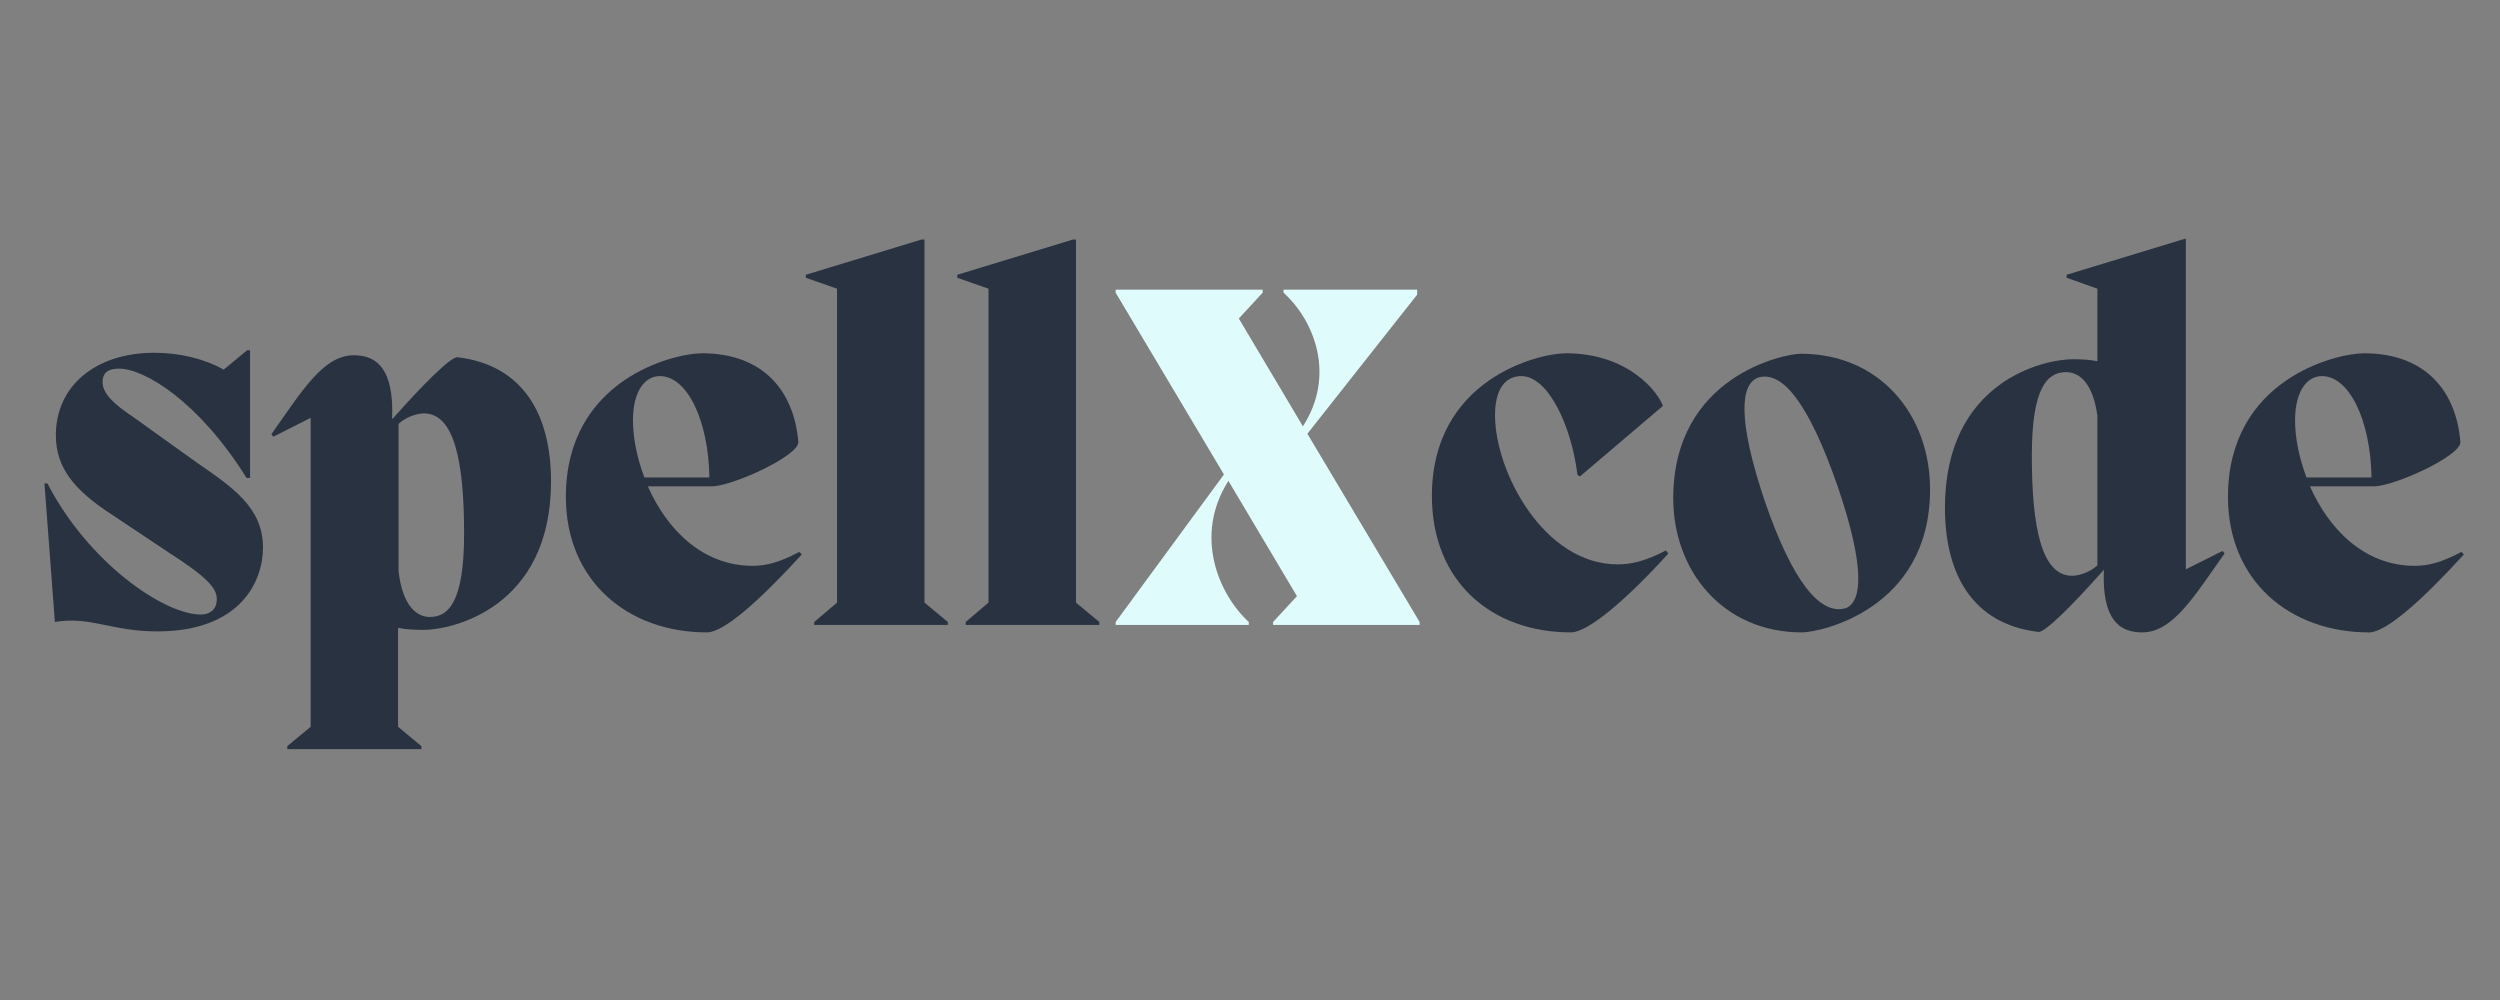 <svg xmlns="http://www.w3.org/2000/svg" xmlns:xlink="http://www.w3.org/1999/xlink" width="250" zoomAndPan="magnify" viewBox="0 0 187.5 75" height="100" preserveAspectRatio="xMidYMid meet" version="1.0"><rect x="0" y="0" width="187.5" height="75" fill="#808080" stroke="none"/><defs><g/></defs><g fill="#293241" fill-opacity="1"><g transform="translate(2.439, 46.871)"><g><path d="M 7.637 -15.535 C 6.07 -16.578 5.254 -17.359 5.254 -18.215 C 5.254 -18.996 5.773 -19.223 6.48 -19.223 C 8.383 -19.223 12.441 -16.801 16.055 -11.027 L 16.316 -11.027 L 16.316 -20.602 L 16.094 -20.602 L 14.34 -19.148 C 12.891 -19.965 11.027 -20.414 9.125 -20.414 C 4.77 -20.414 1.75 -17.953 1.75 -14.23 C 1.75 -11.77 3.168 -10.094 5.848 -8.344 L 10.207 -5.438 C 13.113 -3.574 13.82 -2.758 13.82 -1.938 C 13.82 -1.117 13.262 -0.781 12.629 -0.781 C 9.836 -0.781 4.172 -4.695 1.117 -10.617 L 0.895 -10.617 L 1.676 -0.223 C 4.359 -0.672 5.887 0.484 9.352 0.484 C 15.535 0.484 17.285 -3.203 17.285 -5.812 C 17.285 -8.793 15.012 -10.32 12.367 -12.145 Z M 7.637 -15.535 "/></g></g></g><g fill="#293241" fill-opacity="1"><g transform="translate(20.616, 46.871)"><g><path d="M 13.707 -20.078 C 13.223 -20.152 11.137 -18.066 8.828 -15.461 L 8.793 -15.461 C 8.941 -19.223 7.637 -20.227 5.922 -20.227 C 3.613 -20.227 2.012 -17.508 -0.262 -14.305 L -0.113 -14.117 L 2.684 -15.535 L 2.684 7.637 L 0.93 9.09 L 0.93 9.312 L 10.988 9.312 L 10.988 9.09 L 9.238 7.637 L 9.238 0.223 C 9.836 0.336 10.469 0.371 11.137 0.371 C 13.336 0.371 20.711 -1.305 20.711 -10.766 C 20.711 -15.719 18.664 -19.48 13.707 -20.078 Z M 11.621 -0.598 C 10.617 -0.598 9.574 -1.453 9.277 -4.023 L 9.277 -15.086 C 9.836 -15.609 10.691 -15.867 11.176 -15.867 C 13.449 -15.867 14.191 -12.293 14.191 -6.855 C 14.191 -1.75 13.039 -0.598 11.621 -0.598 Z M 11.621 -0.598 "/></g></g></g><g fill="#293241" fill-opacity="1"><g transform="translate(41.995, 46.871)"><g><path d="M 17.953 -5.477 C 16.465 -4.695 15.496 -4.434 14.453 -4.434 C 10.617 -4.434 7.973 -7.266 6.594 -10.395 L 11.363 -10.395 C 12.926 -10.395 17.879 -12.664 17.879 -13.707 C 17.582 -17.434 15.348 -20.375 10.652 -20.375 C 8.566 -20.375 0.445 -18.438 0.445 -9.609 C 0.445 -3.316 5.066 0.559 11.027 0.559 C 12.293 0.559 14.977 -1.824 18.141 -5.289 Z M 7.488 -18.664 C 9.535 -18.664 11.137 -15.383 11.211 -11.062 L 6.332 -11.062 C 5.773 -12.555 5.477 -14.043 5.477 -15.348 C 5.477 -17.582 6.406 -18.664 7.488 -18.664 Z M 7.488 -18.664 "/></g></g></g><g fill="#293241" fill-opacity="1"><g transform="translate(60.395, 46.871)"><g><path d="M 8.941 -1.676 L 8.941 -28.906 L 8.715 -28.906 L 0.039 -26.262 L 0.039 -26.039 L 2.383 -25.219 L 2.383 -1.676 L 0.672 -0.223 L 0.672 0 L 10.691 0 L 10.691 -0.223 Z M 8.941 -1.676 "/></g></g></g><g fill="#293241" fill-opacity="1"><g transform="translate(71.755, 46.871)"><g><path d="M 8.941 -1.676 L 8.941 -28.906 L 8.715 -28.906 L 0.039 -26.262 L 0.039 -26.039 L 2.383 -25.219 L 2.383 -1.676 L 0.672 -0.223 L 0.672 0 L 10.691 0 L 10.691 -0.223 Z M 8.941 -1.676 "/></g></g></g><g fill="#e0fbfc" fill-opacity="1"><g transform="translate(83.115, 46.871)"><g><path d="M 23.172 -24.773 L 23.172 -25.145 L 13.148 -25.145 L 13.148 -24.922 C 15.496 -22.797 17.062 -18.699 14.602 -14.898 L 9.797 -22.984 L 11.586 -24.922 L 11.586 -25.145 L 0.559 -25.145 L 0.559 -24.922 L 8.68 -11.285 L 0.559 -0.223 L 0.559 0 L 10.543 0 L 10.543 -0.223 C 8.27 -2.309 6.406 -6.707 9.016 -10.805 L 14.156 -2.16 L 12.367 -0.223 L 12.367 0 L 23.355 0 L 23.355 -0.223 L 14.938 -14.34 Z M 23.172 -24.773 "/></g></g></g><g fill="#293241" fill-opacity="1"><g transform="translate(106.947, 46.871)"><g><path d="M 10.879 0.559 C 12.145 0.559 15.051 -1.898 18.18 -5.363 L 17.992 -5.586 C 16.504 -4.805 15.422 -4.543 14.379 -4.543 C 8.828 -4.543 5.18 -11.512 5.18 -15.719 C 5.18 -17.805 6.035 -18.664 7.152 -18.664 C 9.164 -18.664 10.914 -14.938 11.363 -11.25 L 11.547 -11.137 L 17.77 -16.426 C 17.434 -17.434 15.199 -20.375 10.504 -20.375 C 8.383 -20.375 0.445 -18.402 0.445 -9.684 C 0.445 -3.242 4.918 0.559 10.879 0.559 Z M 10.879 0.559 "/></g></g></g><g fill="#293241" fill-opacity="1"><g transform="translate(125.048, 46.871)"><g><path d="M 10.094 0.559 C 11.438 0.559 19.707 -1.156 19.707 -10.168 C 19.707 -15.758 15.945 -20.34 10.02 -20.34 C 8.715 -20.34 0.445 -18.625 0.445 -9.5 C 0.445 -4.059 4.172 0.559 10.094 0.559 Z M 13.41 -1.266 C 11.473 -0.672 9.387 -3.242 7.301 -9.312 C 5.254 -15.422 5.477 -18.066 6.816 -18.551 C 8.641 -19.109 10.617 -16.578 12.738 -10.504 C 14.824 -4.434 14.641 -1.789 13.41 -1.266 Z M 13.41 -1.266 "/></g></g></g><g fill="#293241" fill-opacity="1"><g transform="translate(145.199, 46.871)"><g><path d="M 18.738 -4.172 L 18.738 -28.98 L 18.516 -28.906 L 18.477 -28.906 L 9.797 -26.262 L 9.797 -26.039 L 12.105 -25.219 L 12.105 -19.781 C 11.547 -19.891 10.953 -19.93 10.281 -19.93 C 8.047 -19.93 0.672 -18.254 0.672 -8.793 C 0.672 -3.836 2.719 -0.074 7.672 0.523 C 8.156 0.598 10.242 -1.488 12.555 -4.098 L 12.555 -4.137 L 12.59 -4.137 C 12.441 -0.41 13.746 0.559 15.461 0.559 C 17.77 0.559 19.371 -2.16 21.645 -5.363 L 21.492 -5.551 Z M 7.188 -12.703 C 7.188 -17.805 8.344 -18.961 9.758 -18.961 C 10.727 -18.961 11.77 -18.18 12.105 -15.684 L 12.105 -4.469 C 11.547 -3.949 10.727 -3.688 10.207 -3.688 C 7.934 -3.688 7.188 -7.266 7.188 -12.703 Z M 7.188 -12.703 "/></g></g></g><g fill="#293241" fill-opacity="1"><g transform="translate(166.653, 46.871)"><g><path d="M 17.953 -5.477 C 16.465 -4.695 15.496 -4.434 14.453 -4.434 C 10.617 -4.434 7.973 -7.266 6.594 -10.395 L 11.363 -10.395 C 12.926 -10.395 17.879 -12.664 17.879 -13.707 C 17.582 -17.434 15.348 -20.375 10.652 -20.375 C 8.566 -20.375 0.445 -18.438 0.445 -9.609 C 0.445 -3.316 5.066 0.559 11.027 0.559 C 12.293 0.559 14.977 -1.824 18.141 -5.289 Z M 7.488 -18.664 C 9.535 -18.664 11.137 -15.383 11.211 -11.062 L 6.332 -11.062 C 5.773 -12.555 5.477 -14.043 5.477 -15.348 C 5.477 -17.582 6.406 -18.664 7.488 -18.664 Z M 7.488 -18.664 "/></g></g></g></svg>
